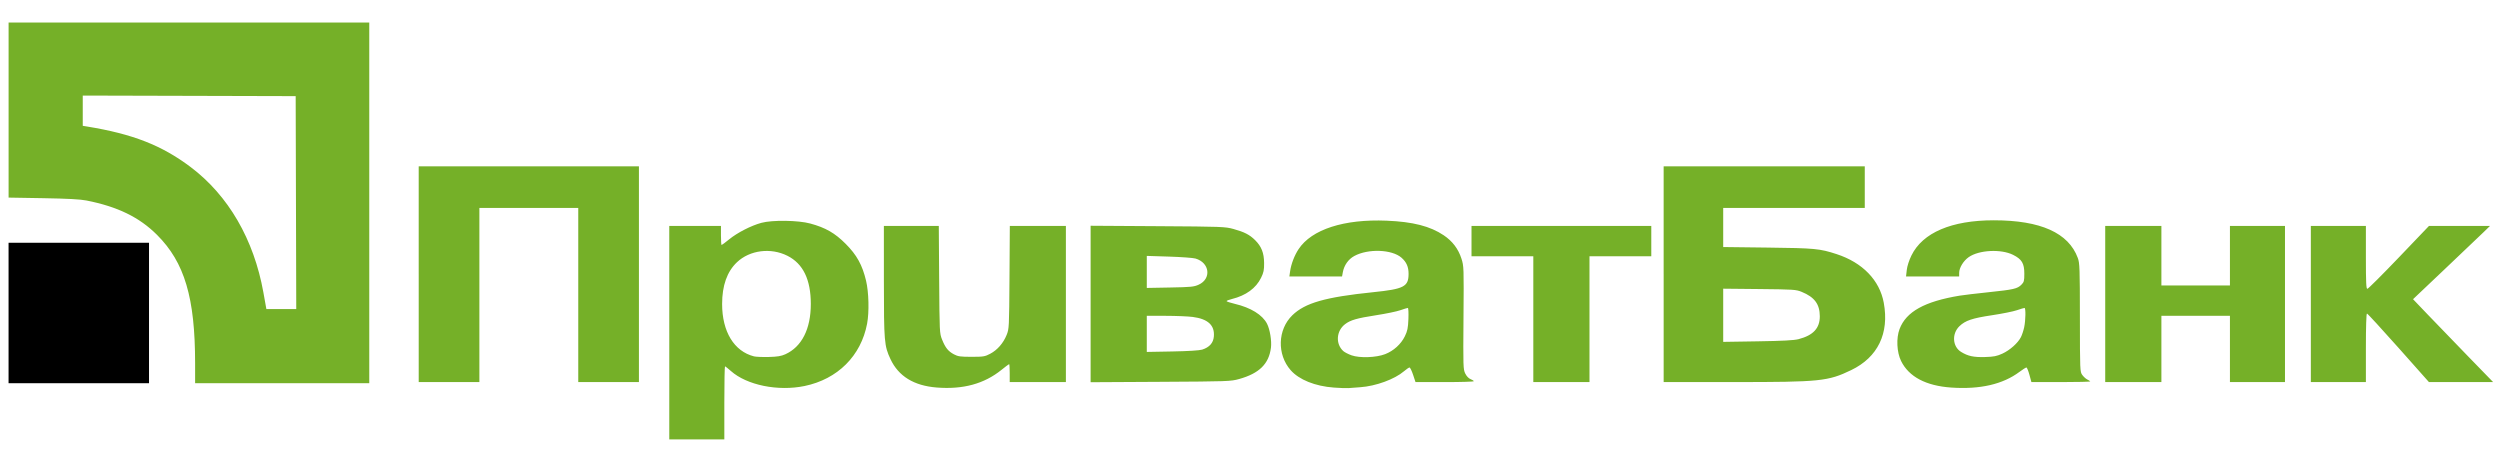 <?xml version="1.0" encoding="UTF-8"?>
<svg preserveAspectRatio="none" viewBox="0 0 2225 400" xmlns="http://www.w3.org/2000/svg">
  <g transform="translate(-631.15 153.56)">
    <path class="logo-primary" d="m1226.8 142.5v-95h23 23v8.5c0 4.675 0.25 8.5 0.556 8.5 0.306 0 3.343-2.272 6.75-5.048 7.294-5.945 19.573-12.234 28.694-14.697 9.717-2.624 32.727-2.303 43.442 0.606 13.657 3.707 21.971 8.476 31.558 18.104 9.911 9.953 14.767 18.73 18.129 32.769 2.449 10.225 2.883 27.957 0.939 38.267-5.406 28.654-26.219 49.398-55.68 55.494-23.64 4.891-51.381-0.761-65.541-13.356-2.559-2.276-4.922-4.139-5.25-4.139s-0.597 14.625-0.597 32.5v32.5h-24.5-24.5v-95zm103.22 19.27c14.695-6.63 22.753-22.486 22.753-44.77 0-21.725-6.838-35.852-20.757-42.885-14.807-7.481-33.517-5.115-44.933 5.681-8.833 8.354-13.245 20.747-13.245 37.204 0 24.6 10.628 42.072 28.348 46.604 1.715 0.439 7.617 0.684 13.117 0.546 7.662-0.193 11.103-0.749 14.717-2.38zm134.78 29.558c-20.282-1.609-33.992-10.039-41.13-25.292-5.532-11.823-5.834-15.387-5.853-69.286l-0.017-49.25h24.439 24.439l0.327 47.75c0.322 46.966 0.365 47.843 2.602 53.417 2.926 7.288 5.396 10.361 10.538 13.111 3.603 1.926 5.686 2.222 15.656 2.222 10.574 0 11.914-0.218 16.638-2.71 6.363-3.356 11.646-9.401 14.604-16.711 2.213-5.467 2.264-6.498 2.555-51.329l0.297-45.75h24.953 24.953v69.5 69.5h-25-25v-8c0-4.4-0.223-8-0.495-8-0.272 0-3.31 2.276-6.75 5.057-15.466 12.503-34.259 17.634-57.755 15.771zm353.5 0.054c-16.671-1.213-30.991-6.982-38.466-15.496-12.283-13.989-11.602-36.133 1.502-48.869 11.325-11.007 29.409-16.166 71.964-20.53 27.348-2.805 31.45-4.925 31.485-16.269 0.019-6.242-1.848-10.512-6.309-14.429-8.473-7.439-29.709-8.206-41.999-1.517-5.304 2.887-9.071 8.226-10.214 14.478l-0.686 3.75h-23.45-23.45l0.692-4.75c0.943-6.475 3.851-14.031 7.547-19.612 11.633-17.562 40.474-26.87 78.384-25.296 23.407 0.972 38.716 4.89 50.772 12.994 7.769 5.223 12.966 12.074 15.768 20.788 2.13 6.626 2.17 7.762 1.819 52.574-0.342 43.709-0.27 45.98 1.58 49.71 1.178 2.375 3.042 4.324 4.75 4.969 1.546 0.584 2.811 1.412 2.811 1.842s-11.663 0.781-25.918 0.781h-25.918l-2.163-6.5c-1.19-3.575-2.617-6.5-3.173-6.5-0.555 0-2.763 1.5-4.905 3.334-8.348 7.145-25.099 13.268-38.922 14.226-4.125 0.286-8.85 0.639-10.5 0.784-1.65 0.146-7.5-0.063-13-0.463zm45.647-29.758c7.51-2.913 14.099-8.884 17.52-15.876 2.322-4.747 2.844-7.29 3.172-15.464 0.218-5.429-0.01-9.783-0.508-9.783-0.495 0-3.49 0.91-6.654 2.022s-12.824 3.115-21.465 4.45c-17.187 2.656-22.924 4.308-27.752 7.99-7.855 5.991-8.611 17.565-1.564 23.942 1.155 1.045 4.464 2.742 7.352 3.771 7.215 2.57 21.892 2.053 29.899-1.053zm503.85 29.748c-22.535-1.539-37.824-9.636-44.688-23.666-3.832-7.832-4.425-20.263-1.354-28.407 5.824-15.448 22.26-24.576 53.542-29.737 3.3-0.544 14.775-1.907 25.5-3.027 22.5-2.35 25.792-3.099 29.377-6.684 2.346-2.346 2.623-3.385 2.623-9.839 0-9.162-2.212-12.869-10-16.758-10.747-5.367-30.378-4.357-39.492 2.032-4.744 3.326-8.469 9.452-8.492 13.965l-0.016 3.25h-23.638-23.638l0.646-5.75c0.387-3.448 2.045-8.611 4.14-12.895 9.95-20.344 35.656-31.342 73.279-31.353 41.666-0.011 66.587 11.169 74.822 33.568 1.654 4.499 1.815 9.132 1.85 53.1 0.038 47.312 0.076 48.221 2.135 51 1.153 1.556 3.074 3.325 4.268 3.93s2.463 1.393 2.82 1.75c0.357 0.357-11.284 0.649-25.869 0.649h-26.518l-1.759-6.5c-0.968-3.575-2.179-6.5-2.691-6.5-0.512 0-3.275 1.748-6.139 3.884-14.879 11.097-35.034 15.741-60.707 13.988zm45.5-30.214c6.694-3.078 13.74-9.352 16.459-14.657 0.987-1.925 2.3-5.885 2.917-8.799 1.317-6.214 1.496-17.201 0.28-17.201-0.464 0-3.499 0.913-6.744 2.03s-13.23 3.127-22.188 4.467c-17.57 2.629-23.777 4.72-28.995 9.769-6.923 6.699-6.193 18.122 1.461 22.852 6.11 3.776 11.226 4.875 21.308 4.578 7.879-0.233 10.524-0.751 15.5-3.039zm-1608.5 8.593c-8e-3 -58.347-9.34-89.792-33.922-114.3-15.74-15.696-35.041-25.091-62.819-30.578-5.47-1.081-16.82-1.686-38.507-2.055l-30.75-0.523v-77.894-77.894h160.5 160.5v160.5 160.5h-77.5-77.5l-2e-3 -17.75zm89.758-143-0.255-94.75-94.75-0.255-94.75-0.255v13.46 13.46l3.75 0.611c40.719 6.637 66.61 16.763 92.253 36.079 33.591 25.304 56.304 64.43 64.753 111.55l2.664 14.855h13.296 13.296l-0.255-94.75zm109.24 63.75v-96h98 98v96 96h-27-27v-77.5-77.5h-44-44v77.5 77.5h-27-27v-96zm598 26.486v-69.625l59.75 0.378c57.275 0.362 60.068 0.466 67.419 2.508 9.735 2.704 14.344 5.08 19.216 9.906 5.68 5.625 7.938 11.352 8.024 20.348 0.06 6.257-0.388 8.438-2.699 13.161-4.558 9.312-13.465 15.796-25.961 18.898-2.612 0.648-4.75 1.493-4.75 1.877 0 0.384 3.309 1.479 7.354 2.432 14.176 3.342 24.564 9.753 28.654 17.686 2.566 4.976 4.256 15.312 3.491 21.352-1.825 14.412-10.397 22.843-28.331 27.864-7.4 2.072-9.856 2.159-69.919 2.494l-62.25 0.346v-69.625zm99.303 40.614c6.44-2.07 9.887-5.941 10.381-11.659 0.864-9.996-5.258-15.662-18.822-17.423-4.049-0.526-14.899-0.97-24.112-0.987l-16.75-0.031v16.082 16.082l22.75-0.421c14.021-0.259 24.209-0.89 26.553-1.644zm-3.124-57.792c11.593-5.283 9.821-19.626-2.876-23.278-2.092-0.602-12.691-1.374-23.553-1.717l-19.75-0.623v14.256 14.256l20.75-0.381c18.564-0.341 21.243-0.606 25.429-2.513zm297.82 30.692v-56h-27.5-27.5v-13.5-13.5h80 80v13.5 13.5h-27.5-27.5v56 56h-25-25v-56zm116-40v-96h89.5 89.5v18.5 18.5h-63-63v17.404 17.404l39.75 0.483c41.873 0.509 46.206 0.921 61.221 5.824 23.058 7.529 38.238 23.209 41.937 43.318 5.003 27.197-5.271 48.457-28.935 59.875-20.688 9.982-27.471 10.678-104.22 10.685l-62.75 0.01v-96zm120.05 57.797c13.083-3.395 18.972-9.736 18.932-20.385-0.04-10.783-4.705-17.05-16.169-21.724-4.997-2.037-7.206-2.184-37.559-2.489l-32.25-0.325v23.668 23.669l30.75-0.488c22.142-0.351 32.302-0.891 36.296-1.927zm272.95-31.297v-69.5h25 25v26.5 26.5h30.5 30.5v-26.5-26.5h24.5 24.5v69.5 69.5h-24.5-24.5v-29.5-29.5h-30.5-30.5v29.5 29.5h-25-25v-69.5zm183 0v-69.5h24.5 24.5v28c0 22.368 0.263 28 1.306 28 0.718 0 13.358-12.6 28.088-28l26.782-28h27.151 27.151l-5.489 5.341c-3.019 2.937-18.435 17.614-34.258 32.615l-28.769 27.274 13.269 13.873c7.298 7.63 23.334 24.228 35.637 36.885l22.369 23.012h-28.561-28.561l-27.1-30.5c-14.905-16.775-27.531-30.5-28.058-30.5-0.59 0-0.958 11.718-0.958 30.5v30.5h-24.5-24.5v-69.5z" fill="#75B028"/>
    <path class="logo-secondary" d="m638.77 125v-62.5h62.5 62.5v62.5 62.5h-62.5-62.5v-62.5z"/>
  </g>
</svg>
